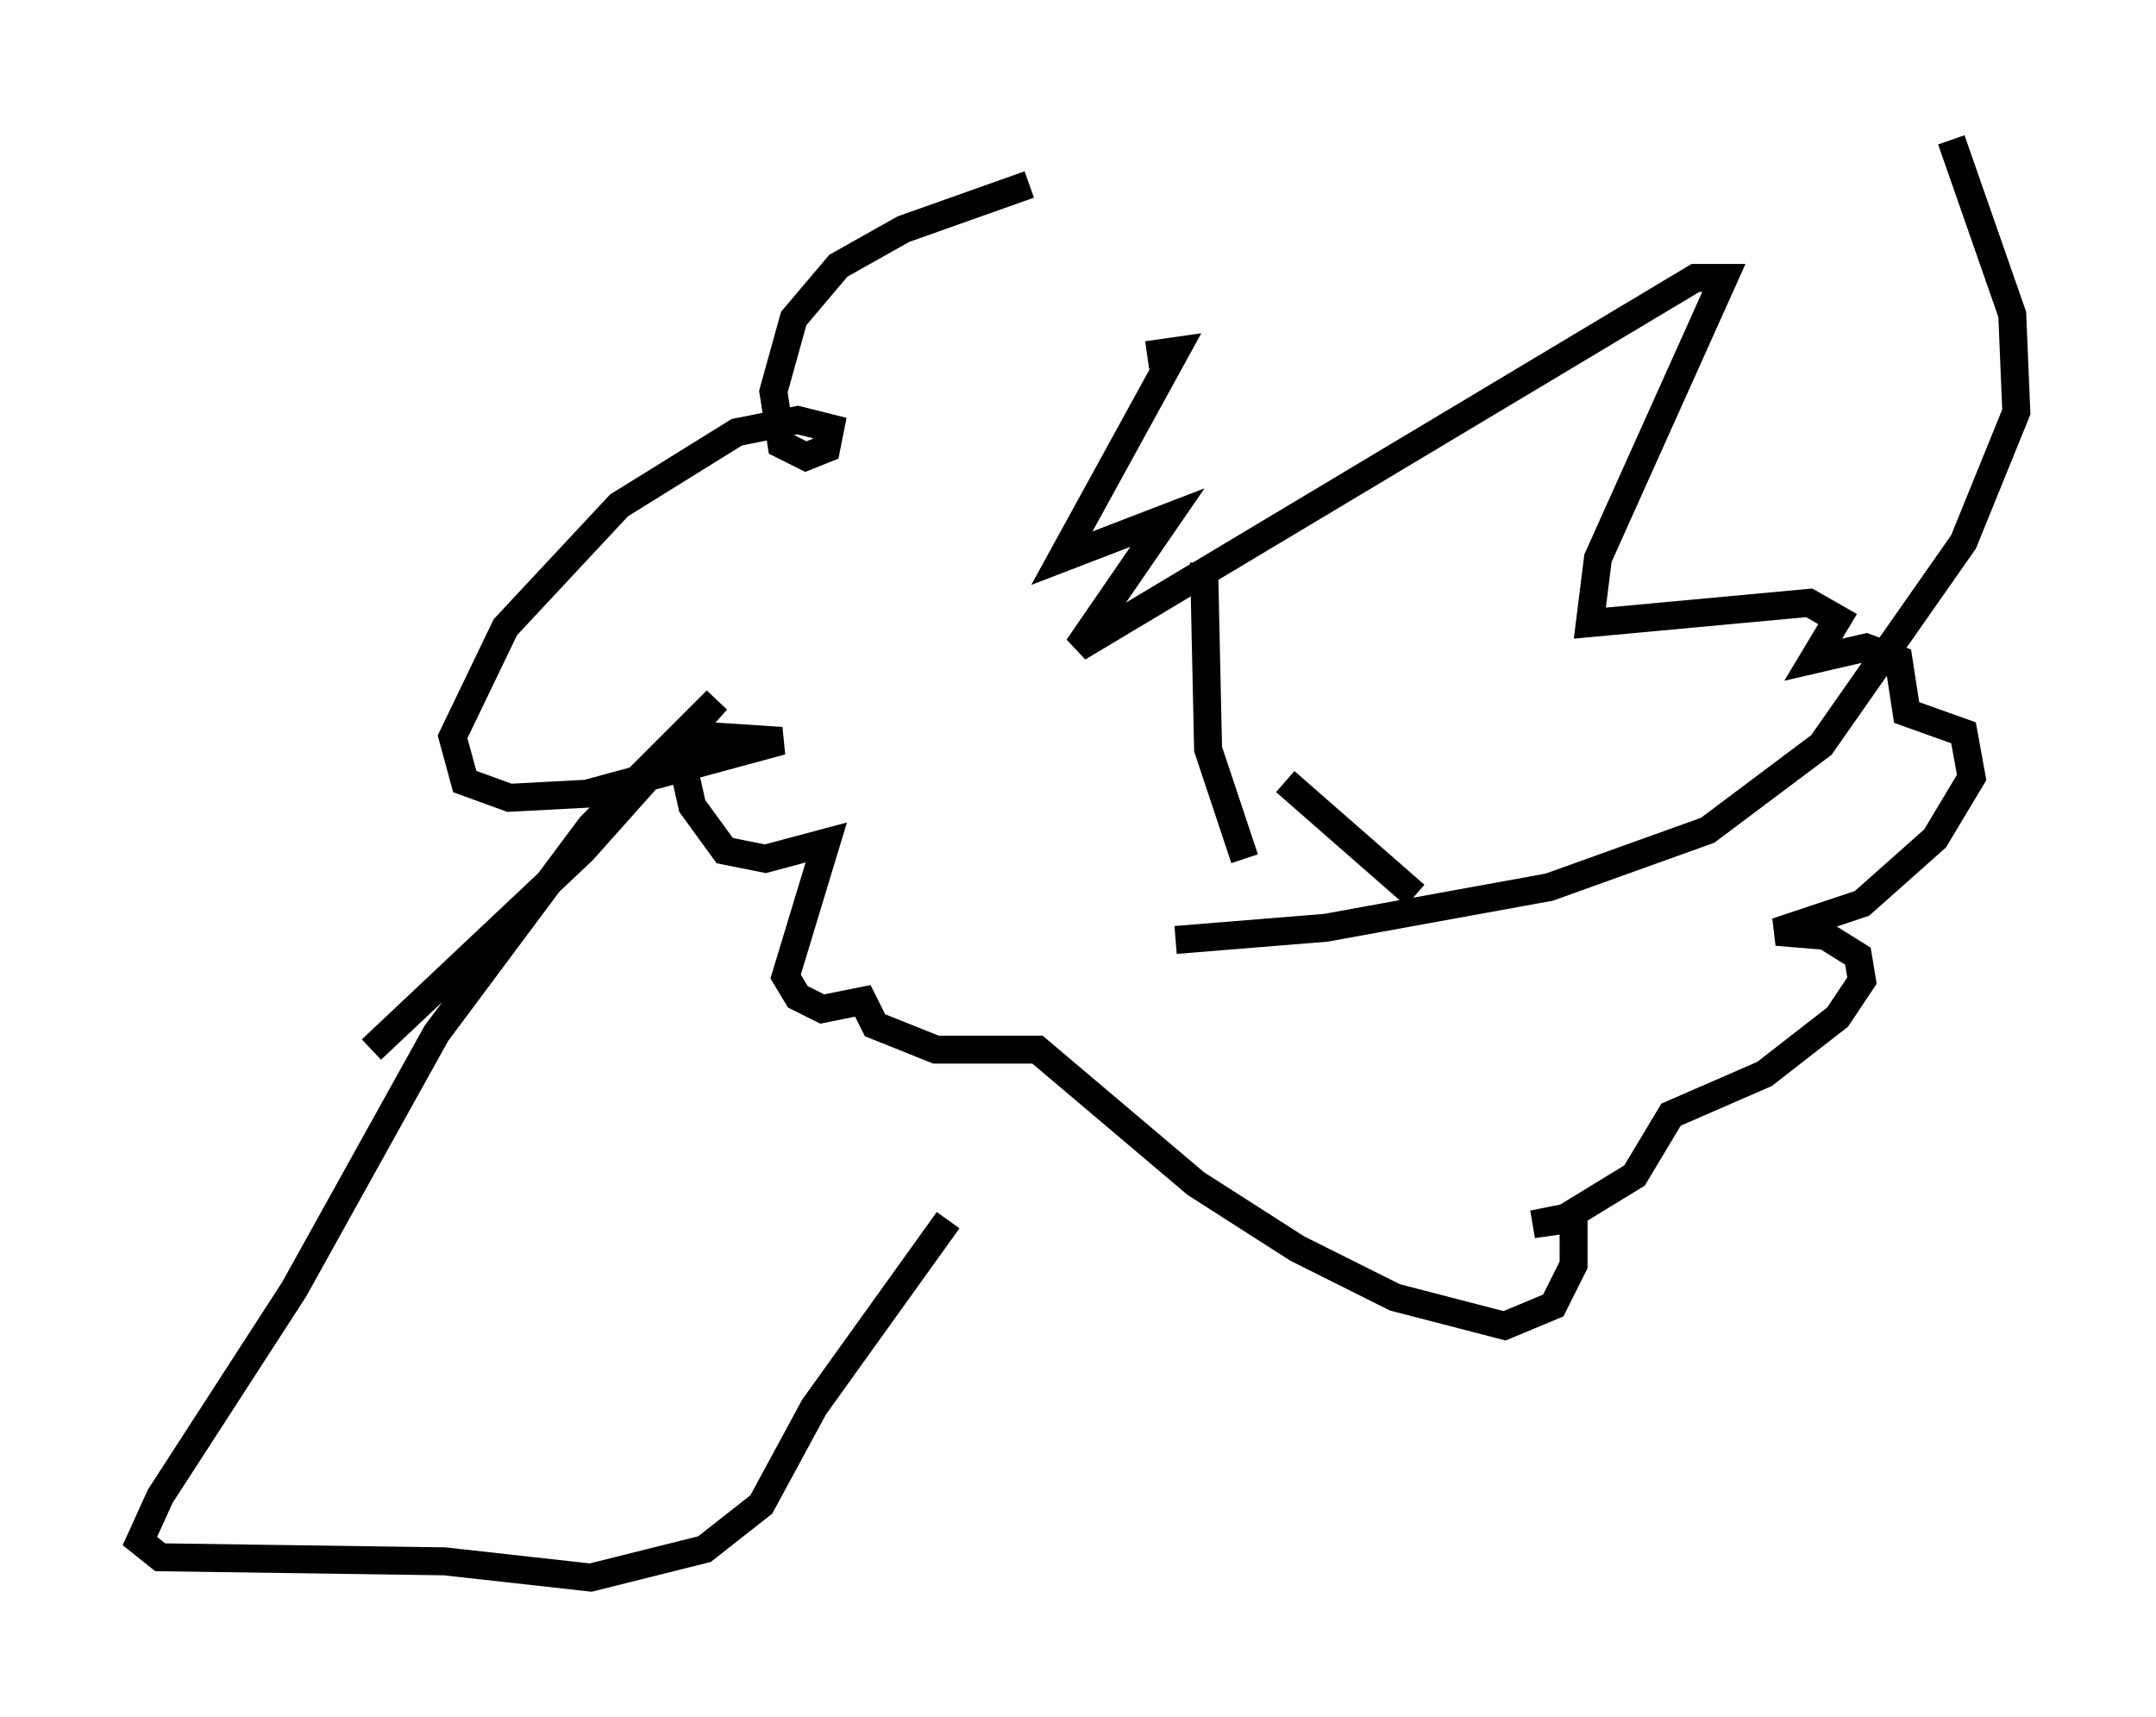 <?xml version="1.0" encoding="utf-8" ?>
<svg baseProfile="full" height="61.419" version="1.1" width="77.106" xmlns="http://www.w3.org/2000/svg" xmlns:ev="http://www.w3.org/2001/xml-events" xmlns:xlink="http://www.w3.org/1999/xlink"><defs /><rect fill="white" height="61.419" width="77.106" x="0" y="0" /><path d="M42.765, 6.453 m-5.955, 0.145 l-4.503, 1.598 -2.324, 1.307 l-1.598, 1.888 -0.726, 2.615 l0.291, 1.888 0.872, 0.436 l0.726, -0.291 0.145, -0.726 l-1.162, -0.291 -2.179, 0.436 l-4.212, 2.615 -4.067, 4.358 l-1.888, 3.922 0.436, 1.598 l1.598, 0.581 2.76, -0.145 l6.972, -1.888 -2.179, -0.145 l-1.307, 1.162 0.291, 1.307 l1.162, 1.598 1.453, 0.291 l2.179, -0.581 -1.453, 4.793 l0.436, 0.726 0.872, 0.436 l1.453, -0.291 0.436, 0.872 l2.179, 0.872 3.631, 0.0 l5.665, 4.793 3.631, 2.324 l3.486, 1.743 3.922, 1.017 l1.743, -0.726 0.726, -1.453 l0.0, -1.743 -1.453, 0.291 l1.017, -0.145 2.615, -1.598 l1.307, -2.179 3.341, -1.453 l2.615, -2.034 0.872, -1.307 l-0.145, -0.872 -1.162, -0.726 l-1.743, -0.145 3.05, -1.017 l2.615, -2.324 1.307, -2.179 l-0.291, -1.598 -2.034, -0.726 l-0.291, -1.888 -1.162, -0.436 l-1.888, 0.436 0.872, -1.453 l-1.017, -0.581 -7.844, 0.726 l0.291, -2.324 4.503, -10.022 l-1.017, 0.0 -22.078, 13.218 l3.196, -4.648 -3.777, 1.453 l4.067, -7.408 -1.017, 0.145 m2.034, 7.408 l0.145, 6.682 1.307, 3.922 m1.453, -2.76 l4.648, 4.067 m-8.57, 1.598 l5.374, -0.436 7.989, -1.453 l5.665, -2.034 4.067, -3.05 l5.084, -7.263 1.888, -4.648 l-0.145, -3.486 -2.179, -6.246 m-56.503, 32.536 l7.553, -7.117 4.793, -5.374 l-4.503, 4.503 -5.52, 7.408 l-5.084, 9.151 -4.793, 7.408 l-0.726, 1.598 0.726, 0.581 l10.168, 0.145 5.229, 0.581 l4.067, -1.017 2.034, -1.598 l1.888, -3.486 4.793, -6.682 " fill="none" stroke="black" stroke-width="1" /></svg>